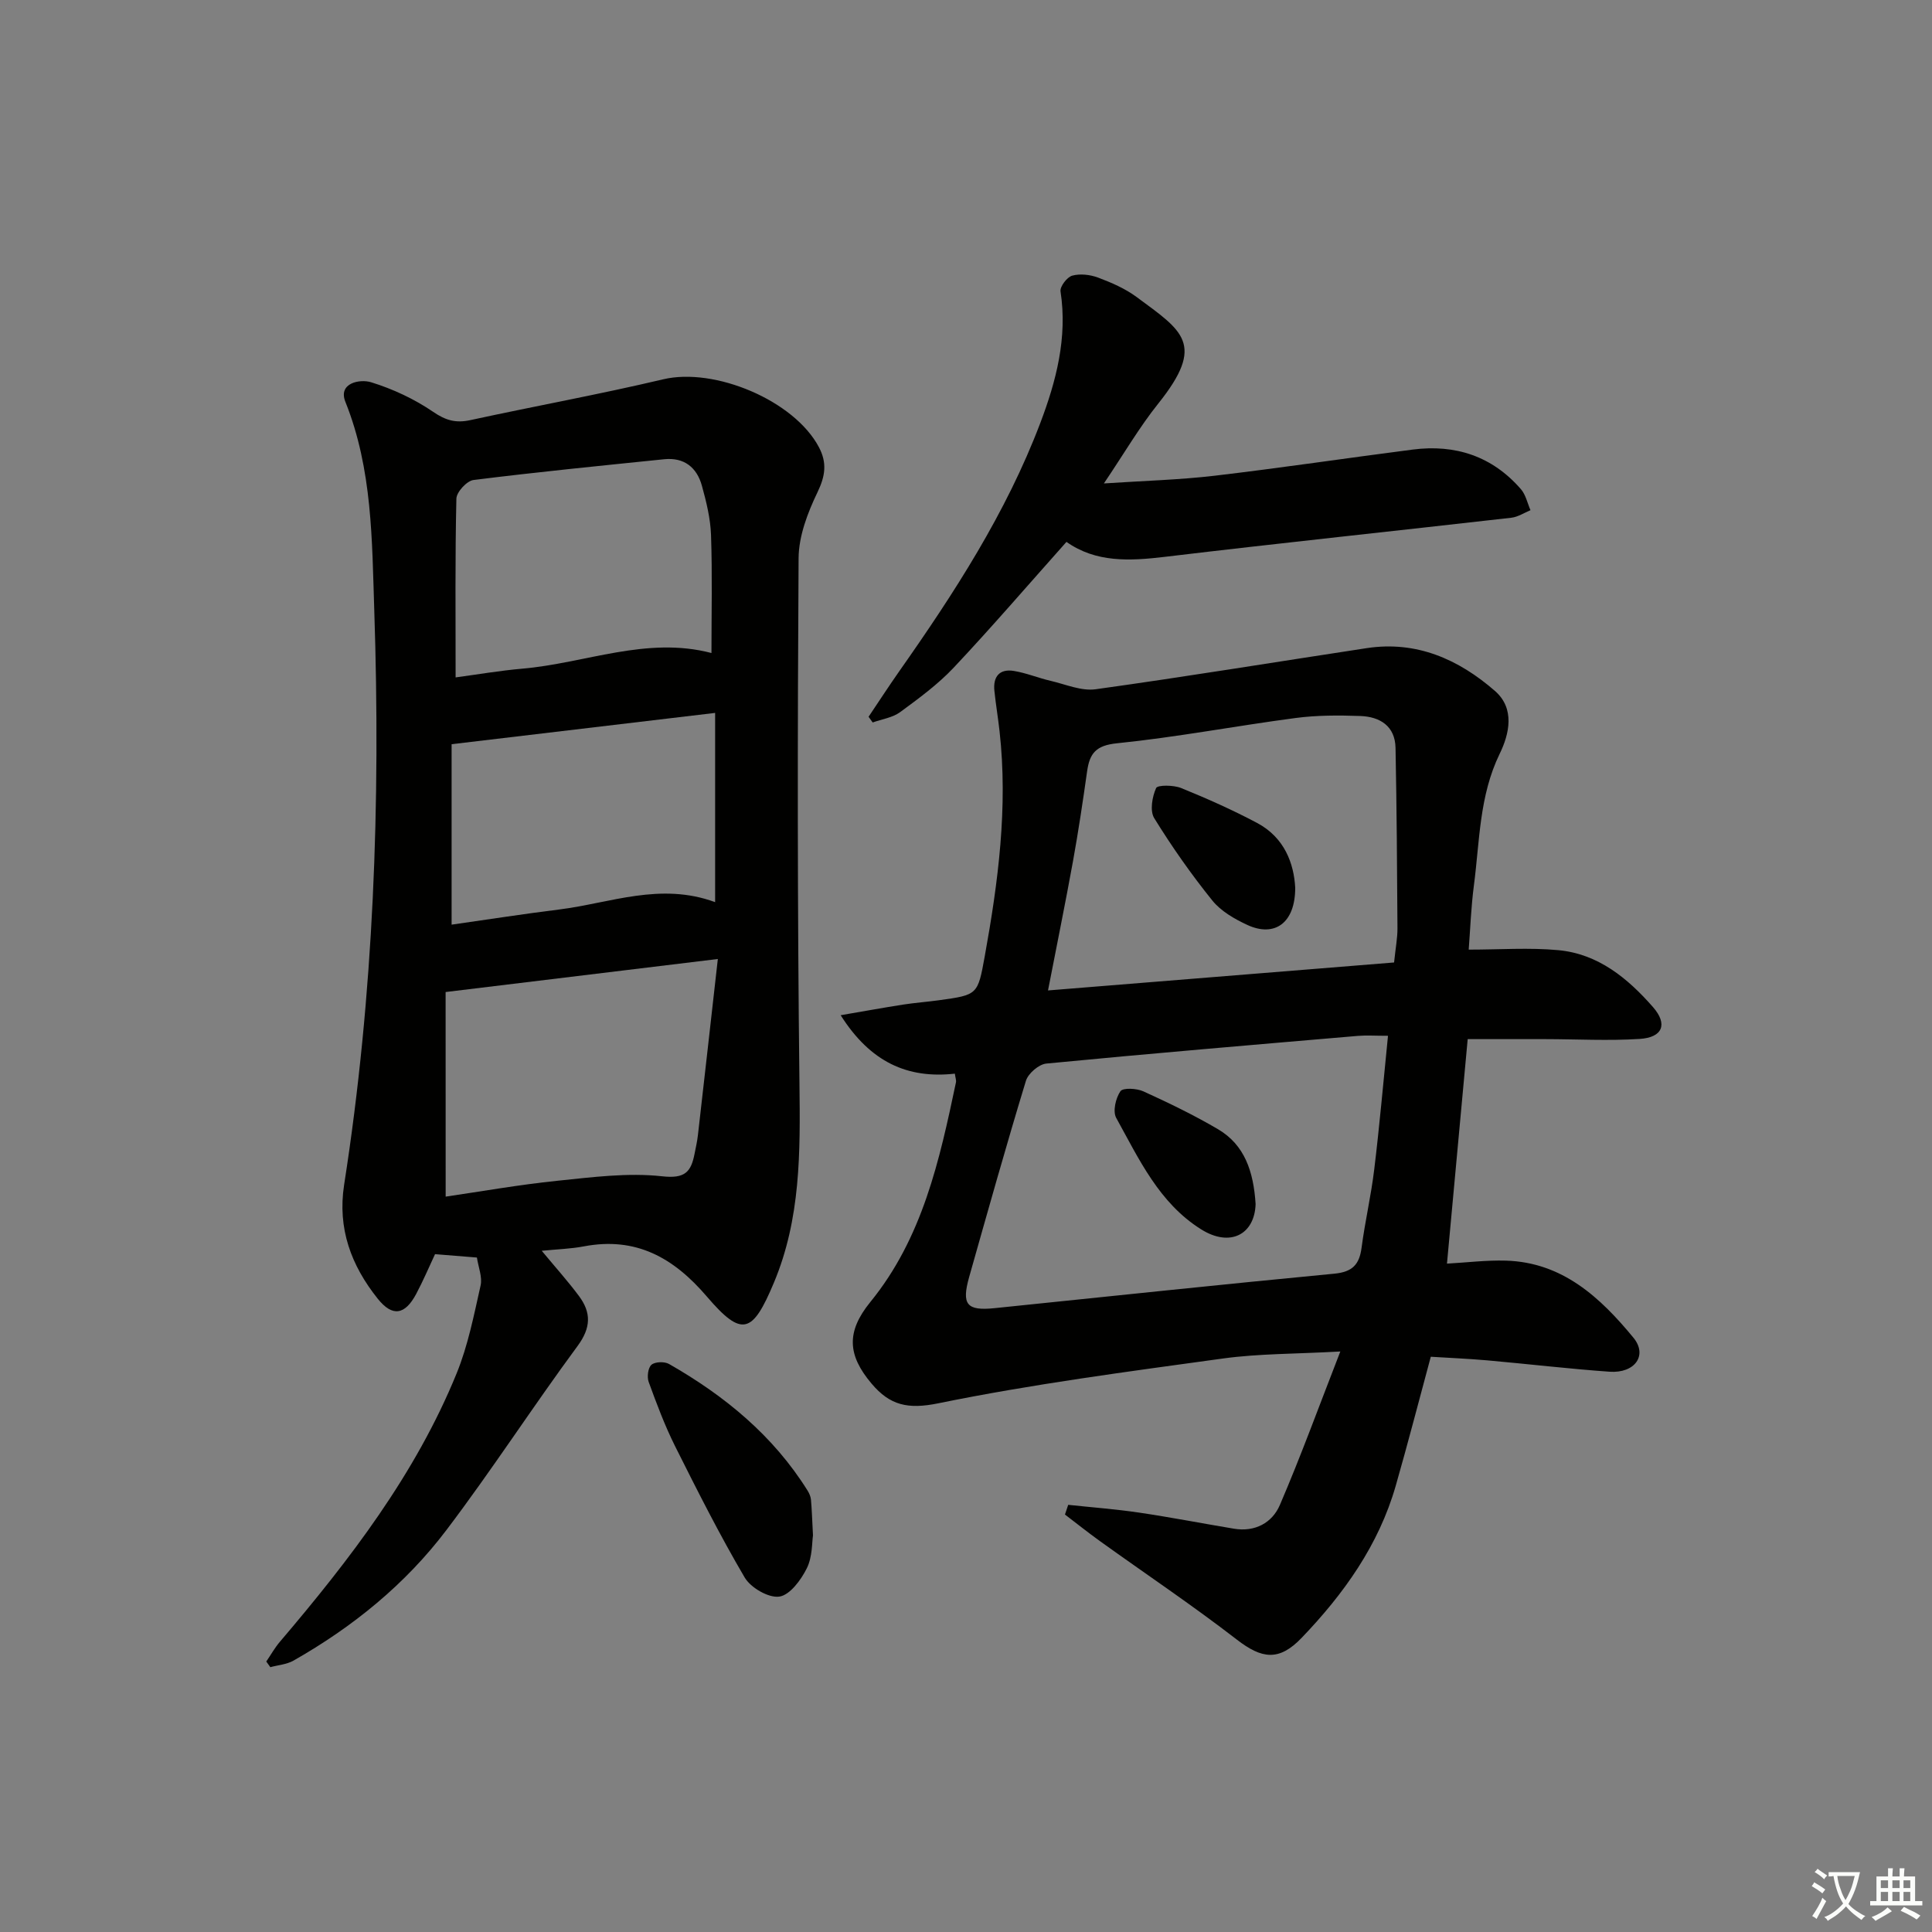 <svg enable-background="new 0 0 400 400" viewBox="0 0 400 400" xmlns="http://www.w3.org/2000/svg"><rect x="0" y="0" width="400" height="400" fill="#808080" stroke="none"/><path d="m377.9 391.2c-.2.3-.4.5-.6.8-.7-.6-1.4-1-2.2-1.5.2-.3.4-.5.5-.8.6.4 1.4.8 2.3 1.5zm-1.8 6.1c-.2-.2-.5-.4-.9-.6.4-.6.8-1.2 1.2-1.9s.7-1.3.9-1.9c.3.3.5.5.8.7-.7 1.3-1.4 2.6-2 3.7zm2.2-9c-.3.3-.5.5-.6.8-.6-.6-1.3-1.1-2-1.5.3-.3.5-.5.6-.7.6.5 1.3.9 2 1.4zm.3.2v-.9h2 4.5c-.3 1.3-.6 2.5-1 3.6s-.9 2.1-1.4 3c.4.5 1 1 1.6 1.4s1.2.8 1.9 1.1c-.3.2-.5.4-.8.8-.4-.3-1-.7-1.6-1.2s-1.2-1.1-1.6-1.6c-.5.6-1.1 1.1-1.7 1.6s-1.4.9-2.1 1.4c-.1-.3-.3-.5-.7-.8.6-.2 1.2-.5 1.9-1s1.4-1.1 2-1.8c-.5-.8-.9-1.6-1.2-2.5s-.6-2-.8-3.2c-.4.1-.7.1-1 .1zm2.5 2.7c.3 1 .7 1.7 1 2.2.3-.5.6-1.1 1-2s.6-1.9.9-3h-3.2-.4c.1.9.3 1.8.7 2.8z" fill="#fbfcfa"/><path d="m396.5 388.5v1.5 3.6h1.5v.9c-.4 0-1 0-1.7 0h-7.9c-.5 0-.9 0-1.2 0v-.9h1.3v-3.5c0-.7 0-1.2 0-1.6h2.4c0-.8 0-1.4 0-1.7h1c0 .3-.1.8-.1 1.7h1.5c0-.8 0-1.4 0-1.7h1c0 .3-.1.9-.1 1.7zm-8.2 9.2c-.2-.3-.5-.5-.8-.8.8-.3 1.4-.6 1.9-.9s1-.7 1.4-1.1c.3.3.6.5.9.8-1.6 1-2.8 1.6-3.4 2zm2.6-6.8v-1.6h-1.5v1.6zm0 2.7v-1.9h-1.5v1.9zm2.4-2.7v-1.6h-1.5v1.6zm0 2.7v-1.9h-1.5v1.9zm.2 2 .7-.8c.4.2.9.5 1.6.8s1.3.7 1.8 1c-.3.3-.5.6-.8.8-.4-.3-1.5-1-3.3-1.8zm2-4.7v-1.6h-1.4v1.6zm0 2.7v-1.9h-1.4v1.9z" fill="#fbfcfa"/><g fill="#010100"><path d="m197.69 222.29c-9.79 1.08-17.47-2.36-23.64-12.1 4.86-.83 8.89-1.57 12.93-2.2 2.46-.38 4.95-.56 7.42-.9 8.04-1.11 8.03-1.12 9.48-9.1 2.79-15.41 4.82-30.87 3.07-46.57-.31-2.8-.78-5.58-1.07-8.38-.31-2.93 1.04-4.62 4.03-4.13 2.58.42 5.05 1.46 7.61 2.05 3.1.72 6.36 2.16 9.34 1.74 18.73-2.6 37.4-5.67 56.1-8.51 10.32-1.57 19.02 2.31 26.54 8.85 4.19 3.64 3.01 8.89.99 13.03-4.23 8.69-4.13 18.05-5.33 27.21-.6 4.56-.76 9.18-1.08 13.33 6.47 0 12.55-.45 18.54.11 8.25.76 14.37 5.8 19.61 11.78 3.1 3.54 2.03 6.3-2.77 6.6-6.46.41-12.97.05-19.46.04-5.32-.01-10.65 0-16.13 0-1.42 15.39-2.83 30.69-4.29 46.48 4.06-.22 8.13-.74 12.19-.62 11.73.34 19.56 7.64 26.4 15.94 3.03 3.67.29 7.43-4.93 7.06-8.45-.6-16.86-1.6-25.3-2.35-3.95-.35-7.92-.51-11.71-.75-2.49 9.21-4.76 18-7.26 26.72-3.53 12.3-10.77 22.4-19.49 31.49-4.68 4.88-8.24 4.35-13.41.35-9.19-7.1-18.86-13.58-28.3-20.36-2.47-1.78-4.86-3.68-7.28-5.53.22-.67.45-1.34.67-2.01 4.9.52 9.82.89 14.69 1.61 6.56.97 13.08 2.24 19.62 3.33 4.36.73 7.92-1.21 9.51-4.9 4.3-10 8.03-20.25 12.52-31.79-9.24.52-16.84.43-24.28 1.45-19.71 2.72-39.49 5.3-58.96 9.28-6.32 1.29-10 .41-13.78-4.04-5.03-5.93-5.31-10.76-.28-16.94 10.81-13.27 14.32-29.34 17.72-45.47.09-.45-.12-.96-.23-1.8zm89.68-7.84c-2.66 0-4.47-.13-6.25.02-21.5 1.84-43.01 3.65-64.49 5.73-1.55.15-3.75 2.04-4.22 3.56-4.11 13.48-7.91 27.05-11.75 40.61-1.62 5.74-.51 7.06 5.26 6.47 23.45-2.41 46.89-4.9 70.35-7.14 3.73-.36 5.17-1.88 5.63-5.38.71-5.42 1.97-10.78 2.62-16.21 1.1-9.02 1.88-18.06 2.85-27.66zm1.26-15.18c.32-3.1.71-5.08.7-7.06-.07-12.46-.16-24.91-.4-37.37-.09-4.53-3.23-6.45-7.28-6.6-4.48-.16-9.02-.17-13.45.42-12.33 1.63-24.58 3.97-36.95 5.23-4.35.44-5.64 2.08-6.17 5.76-.88 6.23-1.81 12.47-2.93 18.66-1.58 8.72-3.36 17.41-5.17 26.75 24.32-1.96 47.93-3.87 71.65-5.79z"/><path d="m112.16 258.96c2.9 3.5 5.45 6.33 7.71 9.37 2.55 3.42 2.51 6.54-.28 10.33-9.27 12.56-17.75 25.7-27.17 38.13-8.51 11.24-19.39 20.06-31.67 27.03-1.4.79-3.18.91-4.78 1.35-.28-.39-.56-.78-.84-1.17.94-1.37 1.75-2.84 2.82-4.09 14.49-17.03 28.08-34.69 36.6-55.59 2.35-5.77 3.57-12.04 4.95-18.16.4-1.75-.46-3.79-.76-5.8-3-.24-5.61-.45-8.67-.7-1.24 2.65-2.45 5.5-3.9 8.23-2.34 4.39-4.93 4.79-7.96 1-5.5-6.88-8.37-14.53-6.96-23.61 6.15-39.41 7.56-79.1 6.24-118.88-.48-14.51-.37-29.22-5.98-43.2-1.57-3.92 3.02-4.77 5.32-4.06 4.51 1.39 8.98 3.48 12.87 6.14 2.61 1.79 4.72 2.35 7.69 1.7 13.29-2.89 26.69-5.32 39.92-8.45 10.65-2.52 27.12 4.37 32.24 14.06 1.71 3.24 1.33 5.95-.3 9.33-2.03 4.22-3.88 9.05-3.91 13.64-.23 36.31-.25 72.62.18 108.92.17 14.03.27 27.82-5.29 41.08-4.42 10.55-6.59 11.4-13.88 2.88-6.9-8.07-14.7-12.44-25.48-10.39-2.69.51-5.46.59-8.71.91zm-19.89-11.21c7.39-1.08 15.21-2.47 23.09-3.28 7.22-.74 14.61-1.72 21.74-.93 4.74.53 5.97-.92 6.7-4.65.26-1.3.55-2.59.7-3.9 1.35-11.79 2.67-23.58 4.12-36.44-19.39 2.35-37.33 4.53-56.36 6.84.01 13.79.01 27.97.01 42.36zm55.03-112.55c0-8.24.19-16.34-.09-24.43-.12-3.42-.97-6.88-1.89-10.21-1.05-3.79-3.68-5.9-7.8-5.48-13.17 1.35-26.36 2.65-39.49 4.3-1.37.17-3.51 2.49-3.54 3.86-.28 12.07-.16 24.16-.16 37.01 4.41-.59 9.1-1.4 13.81-1.81 13.07-1.13 25.75-6.76 39.16-3.24zm.76 51.58c0-13.12 0-25.97 0-39.18-18.41 2.19-36.27 4.31-54.56 6.48v37.36c7.6-1.08 14.93-2.23 22.28-3.14 10.55-1.32 20.94-5.7 32.28-1.52z"/><path d="m220.8 112.19c-8.03 9.01-15.49 17.69-23.33 26.02-3.28 3.48-7.23 6.38-11.11 9.23-1.57 1.15-3.77 1.45-5.68 2.14-.28-.39-.57-.78-.85-1.18 2.1-3.12 4.14-6.27 6.3-9.35 11.4-16.21 22.17-32.81 29.24-51.44 3.3-8.69 5.67-17.71 4.2-27.28-.15-1 1.35-2.96 2.42-3.26 1.64-.45 3.71-.21 5.35.4 2.77 1.04 5.59 2.26 7.95 4 9.53 7.06 14.43 9.69 4.52 22.08-3.91 4.88-7.08 10.35-11.26 16.54 8.26-.55 15.64-.74 22.95-1.6 13.68-1.61 27.31-3.65 40.97-5.41 8.85-1.14 16.49 1.37 22.42 8.2 1 1.15 1.34 2.88 1.98 4.35-1.31.54-2.59 1.4-3.95 1.56-23.92 2.73-47.86 5.24-71.77 8.1-7.29.87-14.26 1.21-20.35-3.1z"/><path d="m168.32 317.89c-.22 1.37-.09 4.42-1.28 6.81-1.2 2.42-3.52 5.56-5.7 5.86-2.23.31-5.92-1.84-7.17-3.97-5.19-8.83-9.81-18-14.4-27.17-2.14-4.28-3.83-8.81-5.47-13.31-.38-1.03-.13-2.94.58-3.55.75-.64 2.7-.7 3.64-.16 11.52 6.58 21.57 14.82 28.69 26.23.34.55.63 1.22.69 1.85.18 1.98.24 3.97.42 7.41z"/><path d="m259.96 249.29c-.2 6.28-5.26 9.01-11.28 5.23-8.71-5.46-12.86-14.54-17.58-23.07-.75-1.35-.11-4.09.87-5.52.53-.76 3.38-.61 4.77.03 5.25 2.39 10.48 4.92 15.45 7.84 5.5 3.25 7.34 8.73 7.77 15.49z"/><path d="m268.16 183.78c.02 7.34-4.27 10.33-9.91 7.72-2.66-1.23-5.47-2.85-7.26-5.07-4.36-5.41-8.37-11.13-12.02-17.04-.93-1.51-.43-4.41.39-6.23.3-.67 3.61-.64 5.17-.01 5.35 2.17 10.65 4.53 15.75 7.24 5.7 3.04 7.61 8.43 7.88 13.39z"/></g></svg>